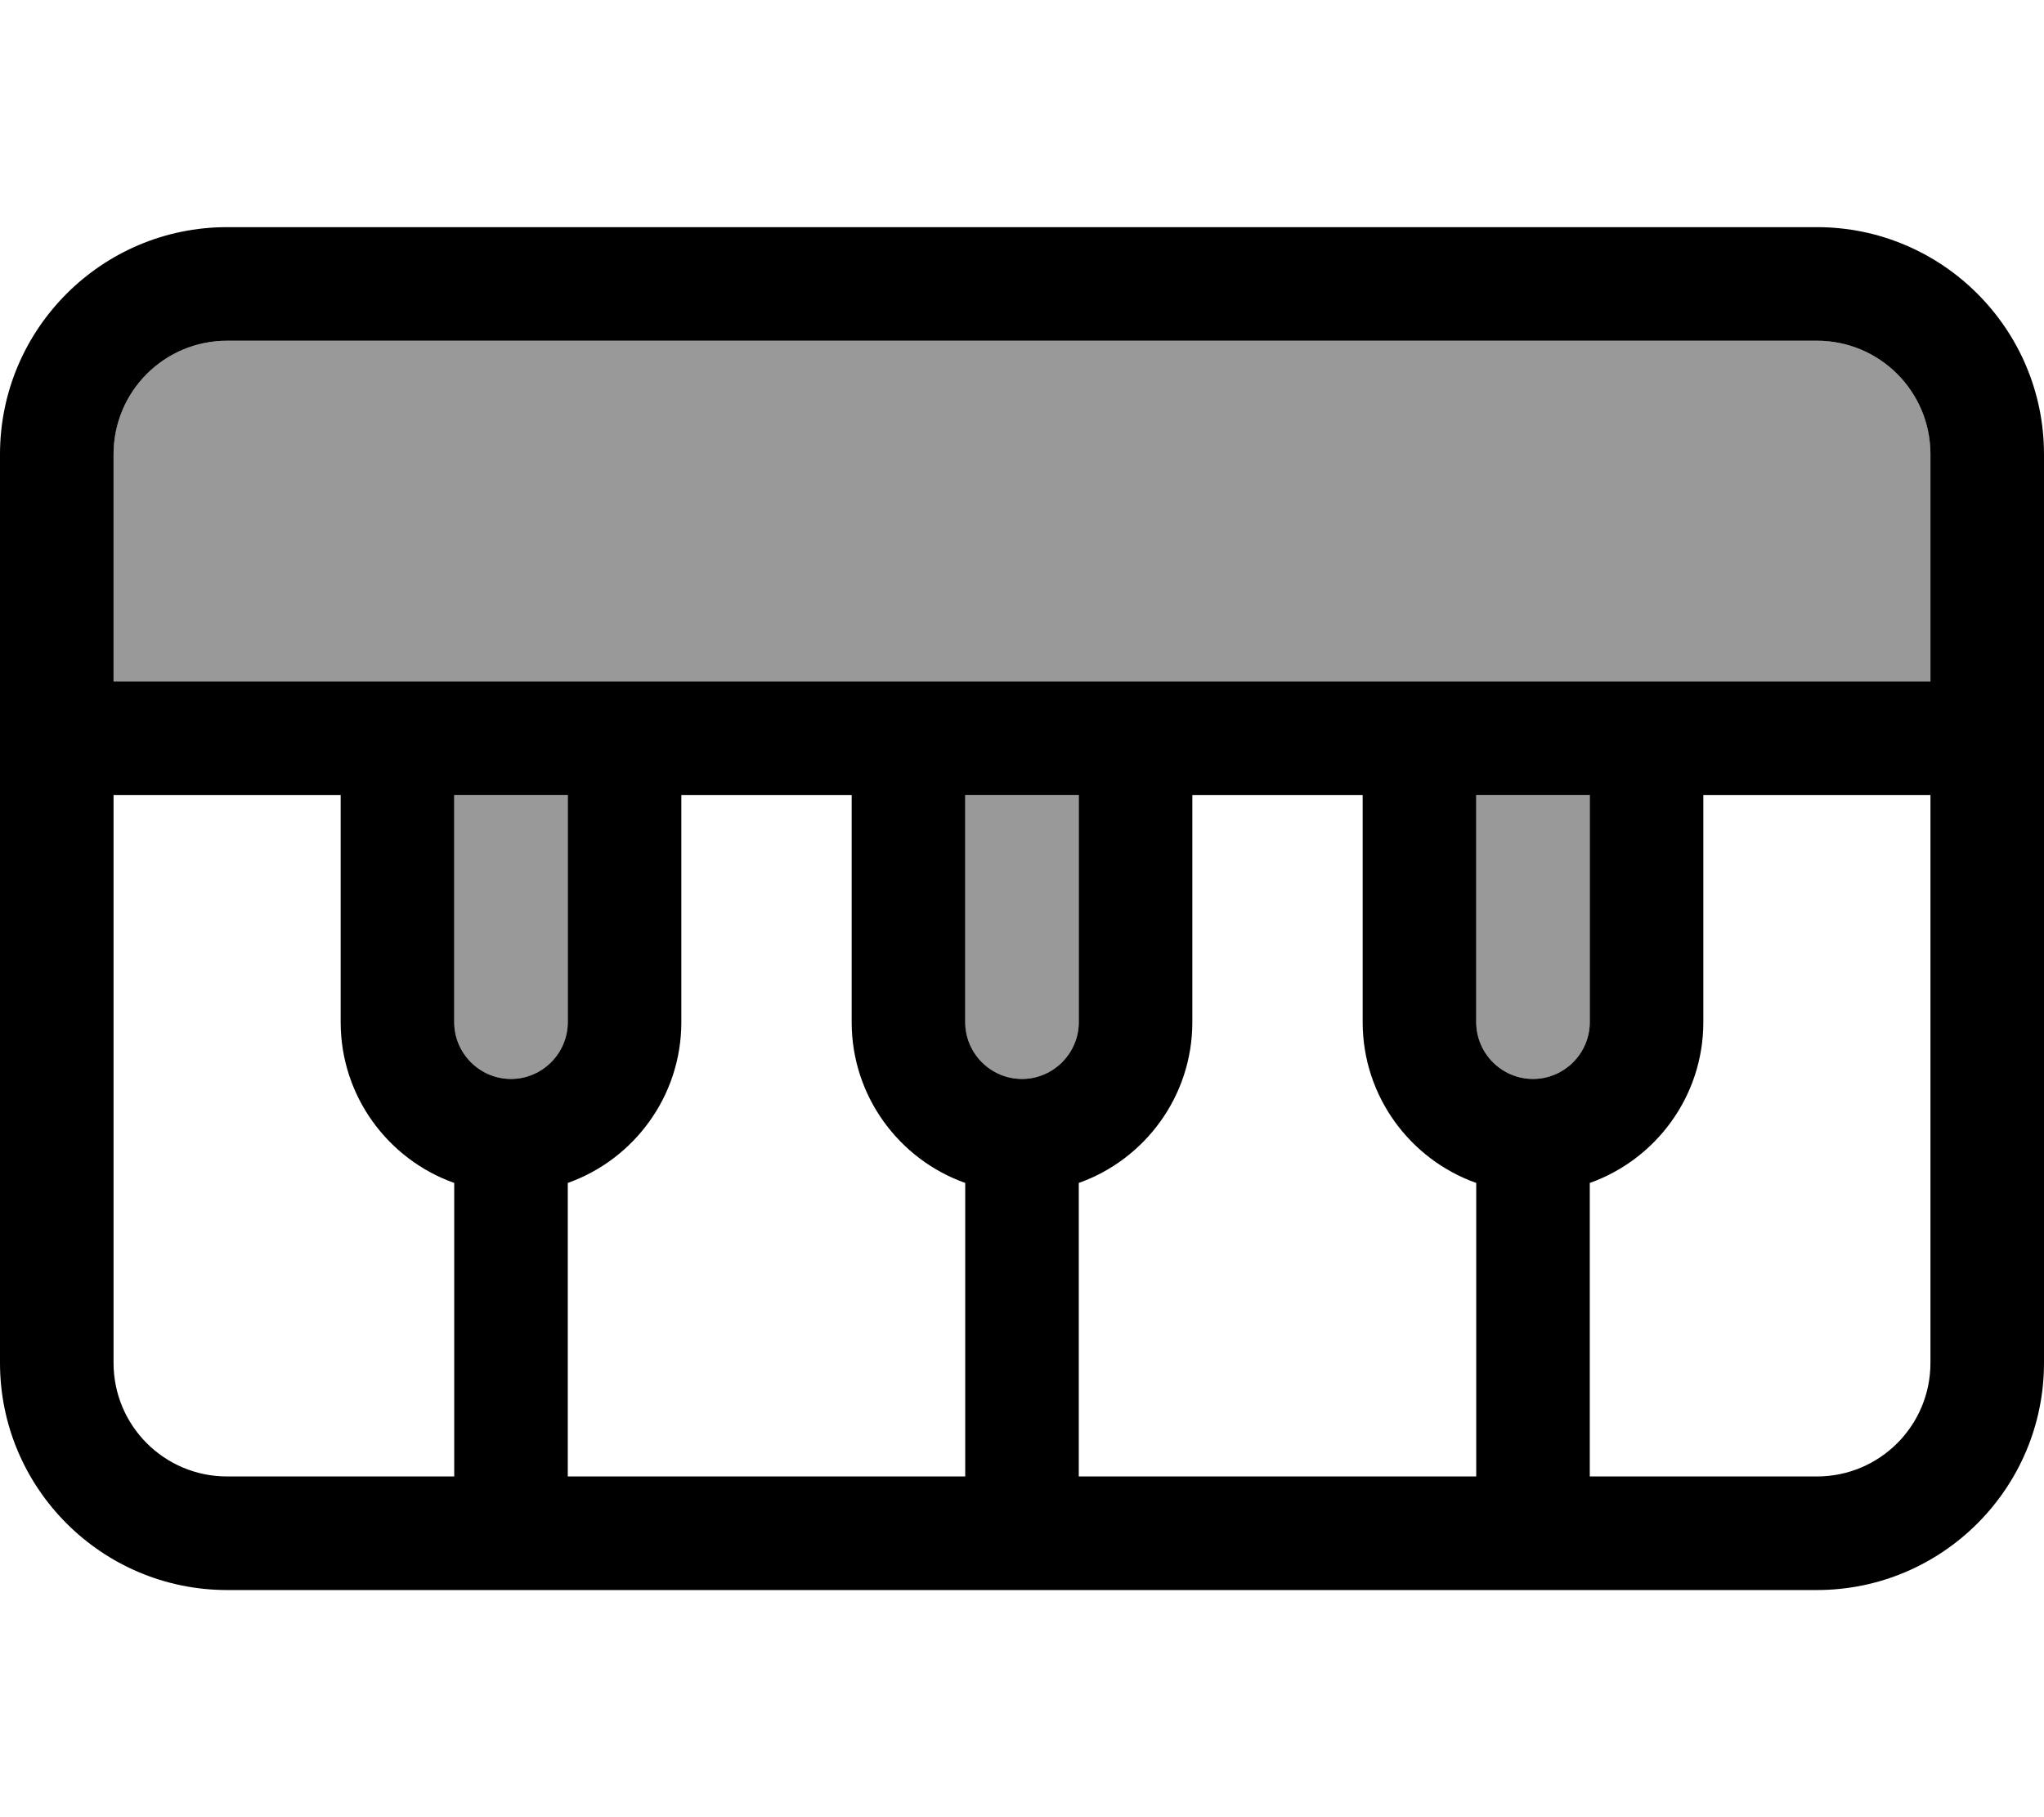 <svg xmlns="http://www.w3.org/2000/svg" viewBox="0 0 576 512"><!--! Font Awesome Pro 6.7.1 by @fontawesome - https://fontawesome.com License - https://fontawesome.com/license (Commercial License) Copyright 2024 Fonticons, Inc. --><defs><style>.fa-secondary{opacity:.4}</style></defs><path class="fa-secondary" d="M32 128l0 64 80 0 64 0 80 0 64 0 80 0 64 0 80 0 0-64c0-17.7-14.3-32-32-32L64 96c-17.7 0-32 14.3-32 32zm96 96l0 64c0 8.8 7.2 16 16 16s16-7.2 16-16l0-64-32 0zm144 0l0 64c0 8.8 7.2 16 16 16s16-7.2 16-16l0-64-32 0zm144 0l0 64c0 8.8 7.2 16 16 16s16-7.2 16-16l0-64-32 0z"/><path class="fa-primary" d="M448 224l0 64c0 8.8-7.2 16-16 16s-16-7.2-16-16l0-64 32 0zM416 333.3l0 82.7-112 0 0-82.7c18.6-6.6 32-24.4 32-45.3l0-64 48 0 0 64c0 20.9 13.4 38.7 32 45.3zM448 416l0-82.7c18.6-6.6 32-24.4 32-45.3l0-64 64 0 0 160c0 17.7-14.3 32-32 32l-64 0zm-16 32l80 0c35.3 0 64-28.7 64-64l0-160 0-16 0-16 0-64c0-35.3-28.7-64-64-64L64 64C28.7 64 0 92.7 0 128l0 64 0 16 0 16L0 384c0 35.3 28.7 64 64 64l80 0 144 0 144 0zM272 416l-112 0 0-82.7c18.6-6.6 32-24.4 32-45.3l0-64 48 0 0 64c0 20.9 13.4 38.7 32 45.3l0 82.7zm-144 0l-64 0c-17.7 0-32-14.3-32-32l0-160 64 0 0 64c0 20.9 13.4 38.7 32 45.3l0 82.7zm16-112c-8.8 0-16-7.2-16-16l0-64 32 0 0 64c0 8.8-7.2 16-16 16zm144 0c-8.8 0-16-7.2-16-16l0-64 32 0 0 64c0 8.8-7.2 16-16 16zM464 192l-64 0-80 0-64 0-80 0-64 0-80 0 0-64c0-17.7 14.3-32 32-32l448 0c17.7 0 32 14.3 32 32l0 64-80 0z"/></svg>